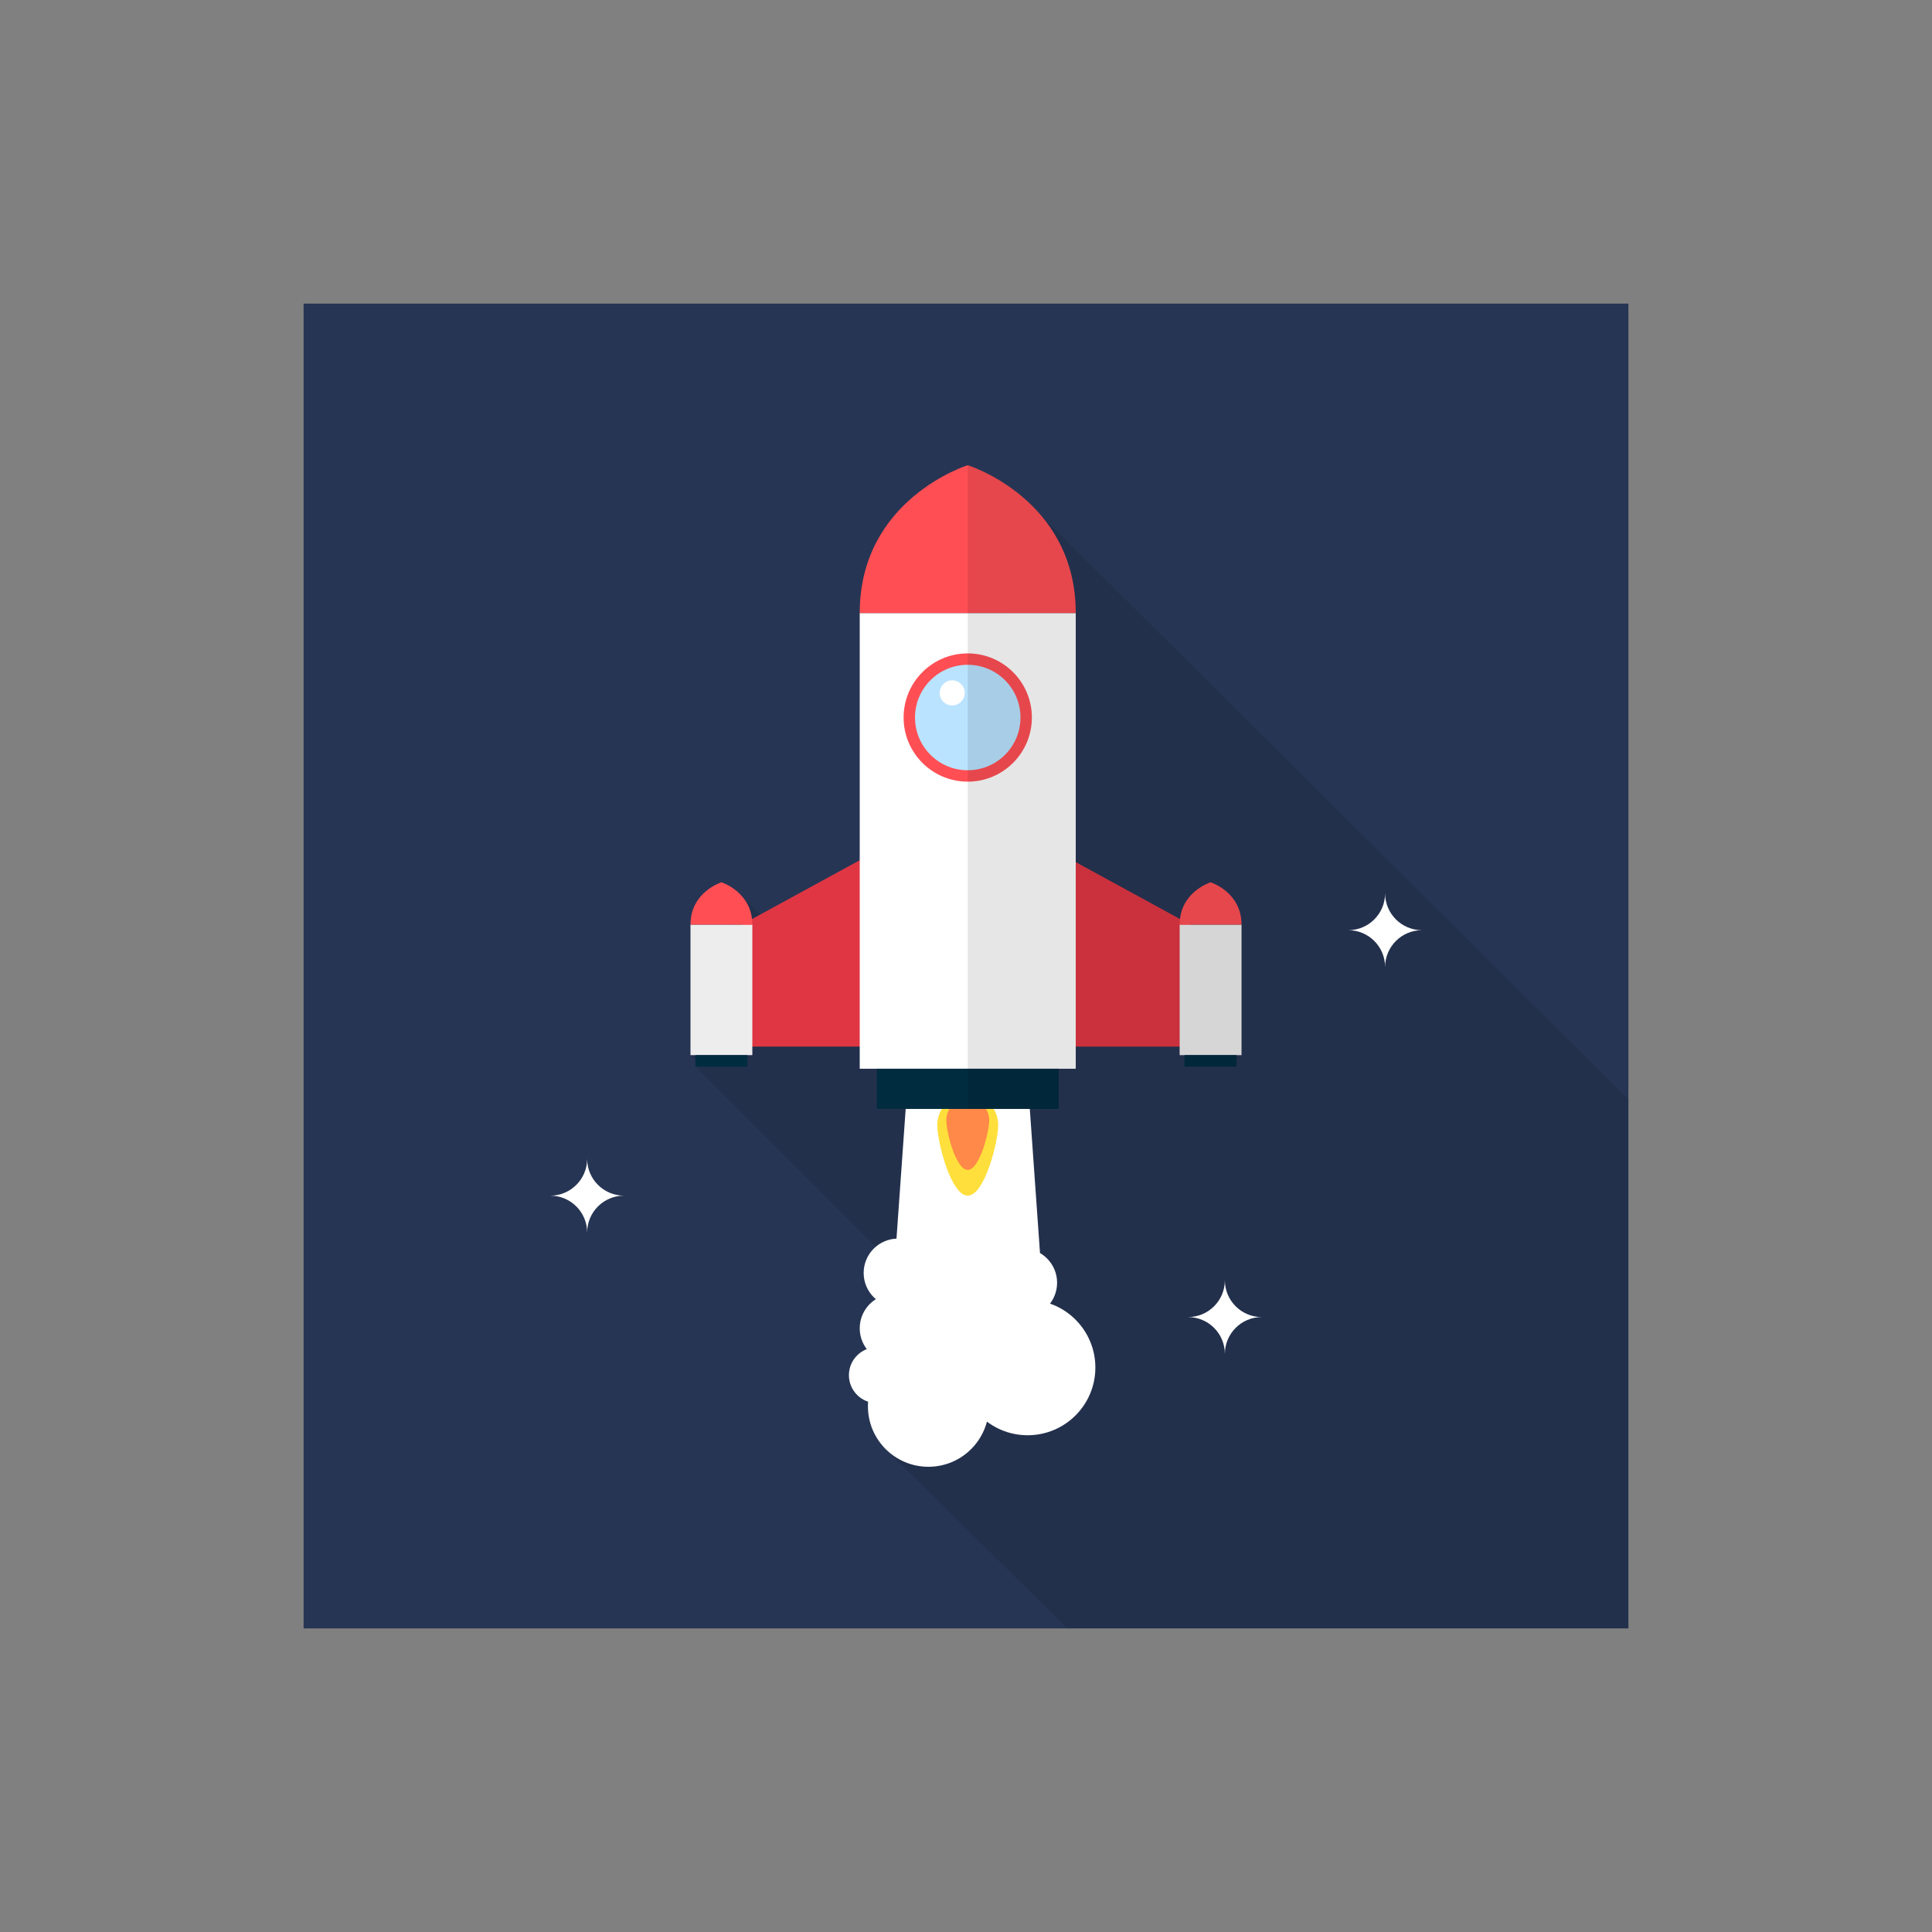 <?xml version="1.0" encoding="utf-8"?>
<!-- Generator: Adobe Illustrator 16.0.0, SVG Export Plug-In . SVG Version: 6.00 Build 0)  -->
<!DOCTYPE svg PUBLIC "-//W3C//DTD SVG 1.1//EN" "http://www.w3.org/Graphics/SVG/1.1/DTD/svg11.dtd">
<svg version="1.1" id="Layer_1" xmlns="http://www.w3.org/2000/svg" xmlns:xlink="http://www.w3.org/1999/xlink" x="0px" y="0px"
	 width="350px" height="350px" viewBox="0 0 350 350" enable-background="new 0 0 350 350" xml:space="preserve">
<rect x="0" y="0" width="350" height="350" fill="#808080" stroke="none"/>
<g id="Rocket">
	<rect id="Background_15_" x="55" y="55" fill="#273554" width="240" height="240"/>
	<polygon id="Shadow_13_" opacity="0.1" points="295,199.161 188.661,93.453 163.896,165.706 146.59,174.506 133.919,161.835 
		131.471,166.728 131.471,182.704 125.089,191.146 126.244,192.301 125.975,193.23 168.538,235.795 160.447,262.516 193.316,295 
		295,295 	"/>
	<g id="Rocket_1_">
		<g id="Star_13_">
			<g>
				<path fill="#FFFFFF" d="M113.044,216.604c-3.688,0-6.677-2.989-6.677-6.677c0,3.688-2.989,6.677-6.676,6.677
					c3.687,0,6.676,2.989,6.676,6.677C106.367,219.594,109.356,216.604,113.044,216.604z"/>
			</g>
			<g>
				<path fill="#FFFFFF" d="M228.573,238.601c-3.688,0-6.677-2.989-6.677-6.677c0,3.688-2.989,6.677-6.677,6.677
					c3.688,0,6.677,2.989,6.677,6.677C221.896,241.59,224.886,238.601,228.573,238.601z"/>
			</g>
			<g>
				<path fill="#FFFFFF" d="M257.601,168.512c-3.688,0-6.677-2.989-6.677-6.677c0,3.688-2.988,6.677-6.676,6.677
					c3.688,0,6.676,2.989,6.676,6.677C250.924,171.501,253.913,168.512,257.601,168.512z"/>
			</g>
		</g>
		<g id="Rocket_2_">
			<g>
				<polygon fill="#FFFFFF" points="175.315,198.291 164.256,198.291 161.969,230.603 175.315,230.603 				"/>
				<polygon fill="#FFFFFF" points="175.315,198.291 186.374,198.291 188.661,230.603 175.315,230.603 				"/>
				<circle fill="#FFFFFF" cx="171.316" cy="214.796" r="6.221"/>
				<circle fill="#FFFFFF" cx="178.362" cy="218.16" r="6.221"/>
				<circle fill="#FFFFFF" cx="171.316" cy="224.381" r="6.221"/>
				<circle fill="#FFFFFF" cx="169.792" cy="232.38" r="6.221"/>
				<circle fill="#FFFFFF" cx="180.838" cy="232.38" r="6.221"/>
				<circle fill="#FFFFFF" cx="179.06" cy="226.158" r="6.221"/>
				<circle fill="#FFFFFF" cx="179.06" cy="237.585" r="6.221"/>
				<circle fill="#FFFFFF" cx="185.282" cy="232.38" r="6.221"/>
				<circle fill="#FFFFFF" cx="162.682" cy="230.603" r="6.221"/>
				<circle fill="#FFFFFF" cx="161.969" cy="240.632" r="6.221"/>
				<circle fill="#FFFFFF" cx="158.842" cy="249.127" r="5.053"/>
				<circle fill="#FFFFFF" cx="171.316" cy="241.521" r="6.221"/>
				<circle fill="#FFFFFF" cx="168.19" cy="254.763" r="10.957"/>
				<circle fill="#FFFFFF" cx="186.17" cy="247.742" r="12.266"/>
			</g>
			<g>
				<path fill="#FFDF3C" d="M180.838,203.813c0,3.05-2.473,12.791-5.522,12.791s-5.523-9.741-5.523-12.791s2.474-5.522,5.523-5.522
					S180.838,200.764,180.838,203.813z"/>
				<path fill="#FF8948" d="M179.201,202.938c0,2.146-1.74,9-3.886,9c-2.146,0-3.886-6.854-3.886-9s1.739-3.886,3.886-3.886
					C177.461,199.053,179.201,200.792,179.201,202.938z"/>
			</g>
			<g>
				<polygon fill="#E03643" points="216.242,189.594 190.029,189.594 190.029,153.537 221.896,170.931 				"/>
				<polygon fill="#E03643" points="133.758,189.594 159.971,189.594 159.971,153.537 128.104,170.931 				"/>
				<rect x="155.748" y="111.06" fill="#FFFFFF" width="39.134" height="82.552"/>
				<path fill="#FF4F54" d="M175.315,84.279c0,0-19.567,6.077-19.567,26.78c13.073,0,19.567,0,19.567,0s6.494,0,19.566,0
					C194.882,90.356,175.315,84.279,175.315,84.279z"/>
				<rect x="158.842" y="193.611" fill="#002C40" width="32.946" height="7.282"/>
				<rect x="125.089" y="167.508" fill="#EDEDED" width="11.205" height="23.637"/>
				<path fill="#FF4F54" d="M130.691,159.84c0,0-5.603,1.74-5.603,7.668c3.743,0,5.603,0,5.603,0s1.859,0,5.603,0
					C136.294,161.58,130.691,159.84,130.691,159.84z"/>
				<rect x="125.975" y="191.146" fill="#002C40" width="9.434" height="2.085"/>
				<rect x="213.706" y="167.508" fill="#EDEDED" width="11.205" height="23.637"/>
				<path fill="#FF4F54" d="M219.309,159.84c0,0-5.603,1.74-5.603,7.668c3.743,0,5.603,0,5.603,0s1.859,0,5.603,0
					C224.911,161.58,219.309,159.84,219.309,159.84z"/>
				<rect x="214.592" y="191.146" fill="#002C40" width="9.434" height="2.085"/>
				<circle fill="#FF4F54" cx="175.315" cy="129.986" r="11.617"/>
				<circle fill="#BAE3FF" cx="175.315" cy="129.986" r="9.554"/>
				<circle fill="#FFFFFF" cx="172.506" cy="125.526" r="2.27"/>
				<path opacity="0.1" d="M191.788,200.894v-7.282h3.094v-4.018h18.824v1.552h0.886v2.085h9.434v-2.085h0.886v-23.637
					c0,0-3.743,0,0,0c0-5.929-5.603-7.668-5.603-7.668s-4.953,1.54-5.544,6.652l-18.883-10.306V111.06
					c0-20.703-19.566-26.78-19.566-26.78v116.614H191.788z"/>
			</g>
		</g>
	</g>
</g>
</svg>
